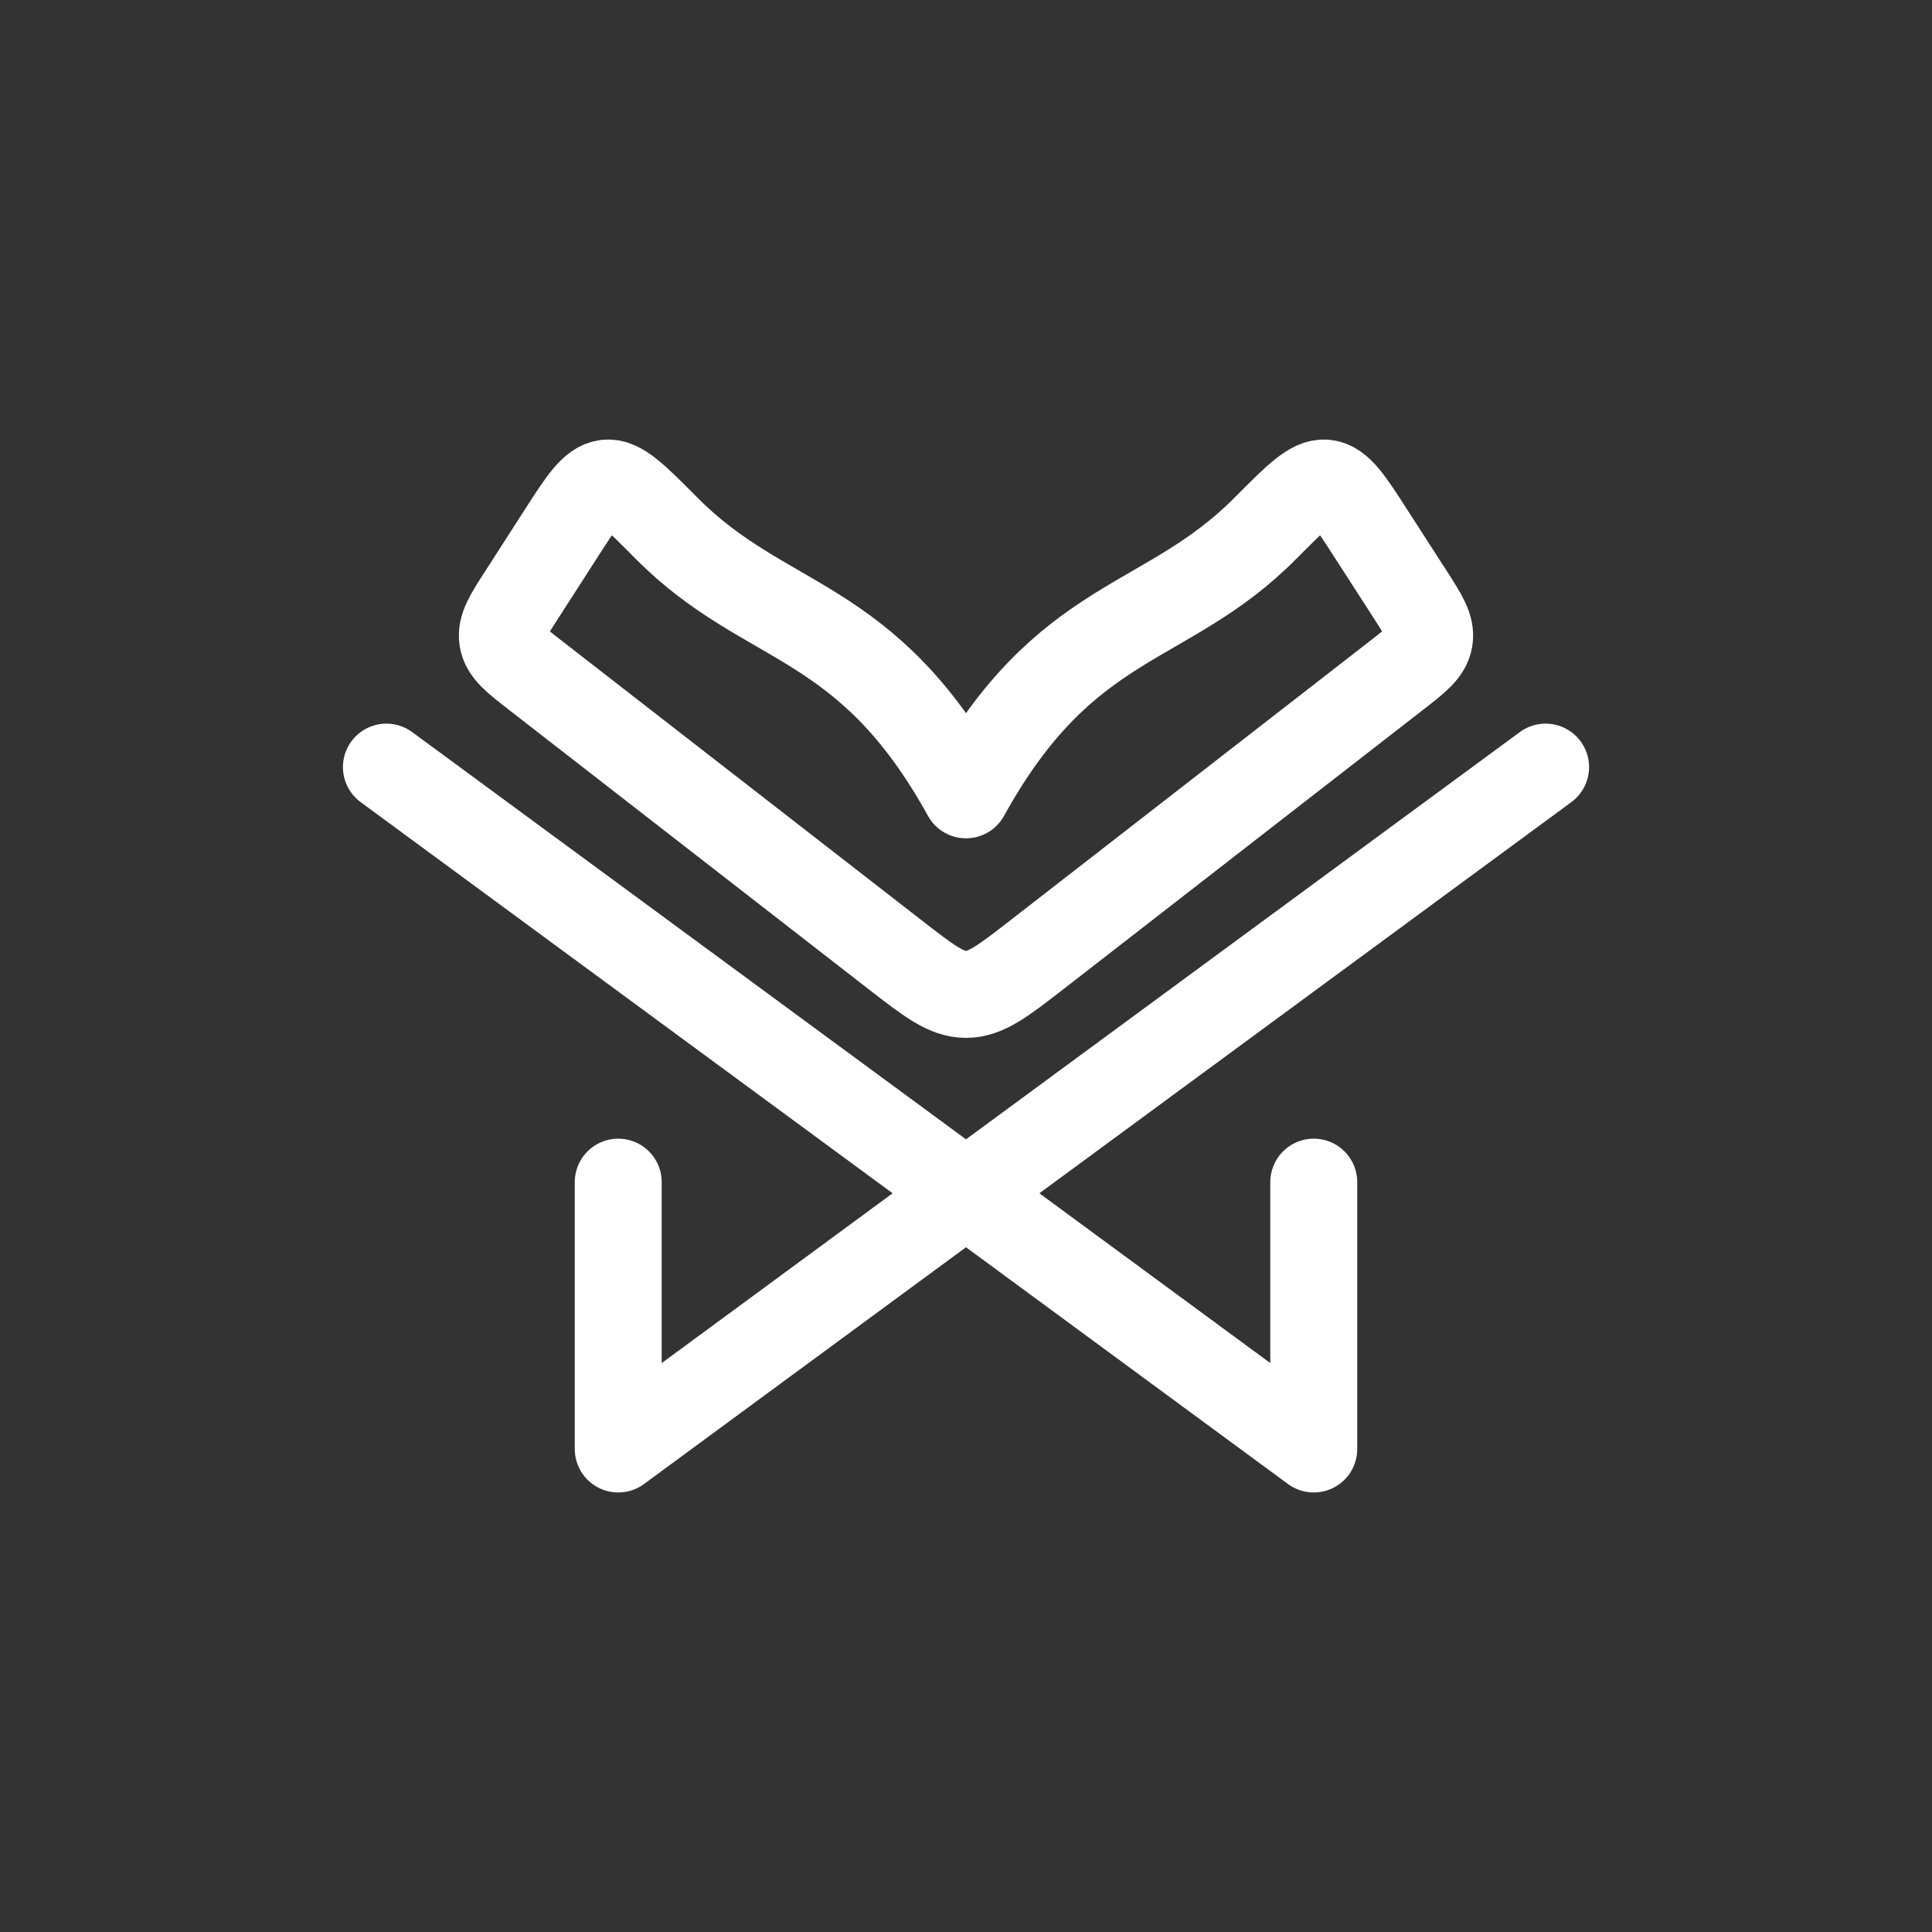 <svg width="40" height="40" viewBox="0 0 40 40" fill="none" xmlns="http://www.w3.org/2000/svg">
<rect x="0" y="0" width="40" height="40" fill="#333333" stroke="none"/>
<path d="M32 15.882L12.8 30V24.475M8 15.882L27.2 30V24.475M29.178 12.279L28.387 11.052C27.95 10.373 27.732 10.033 27.445 10.002C27.159 9.97 26.839 10.293 26.199 10.937C24.133 13.02 22.066 12.712 20 16.456C17.934 12.712 15.867 13.02 13.801 10.937C13.161 10.293 12.841 9.97 12.555 10.002C12.268 10.033 12.05 10.373 11.613 11.052L10.824 12.279C10.518 12.752 10.365 12.989 10.407 13.239C10.448 13.488 10.668 13.659 11.108 14L18.526 19.762C19.236 20.313 19.591 20.588 20 20.588C20.409 20.588 20.764 20.313 21.474 19.762L28.892 14C29.332 13.659 29.552 13.488 29.593 13.239C29.635 12.989 29.482 12.752 29.178 12.279Z" stroke="white" stroke-width="1.8" stroke-linecap="round" stroke-linejoin="round"/>
</svg>
